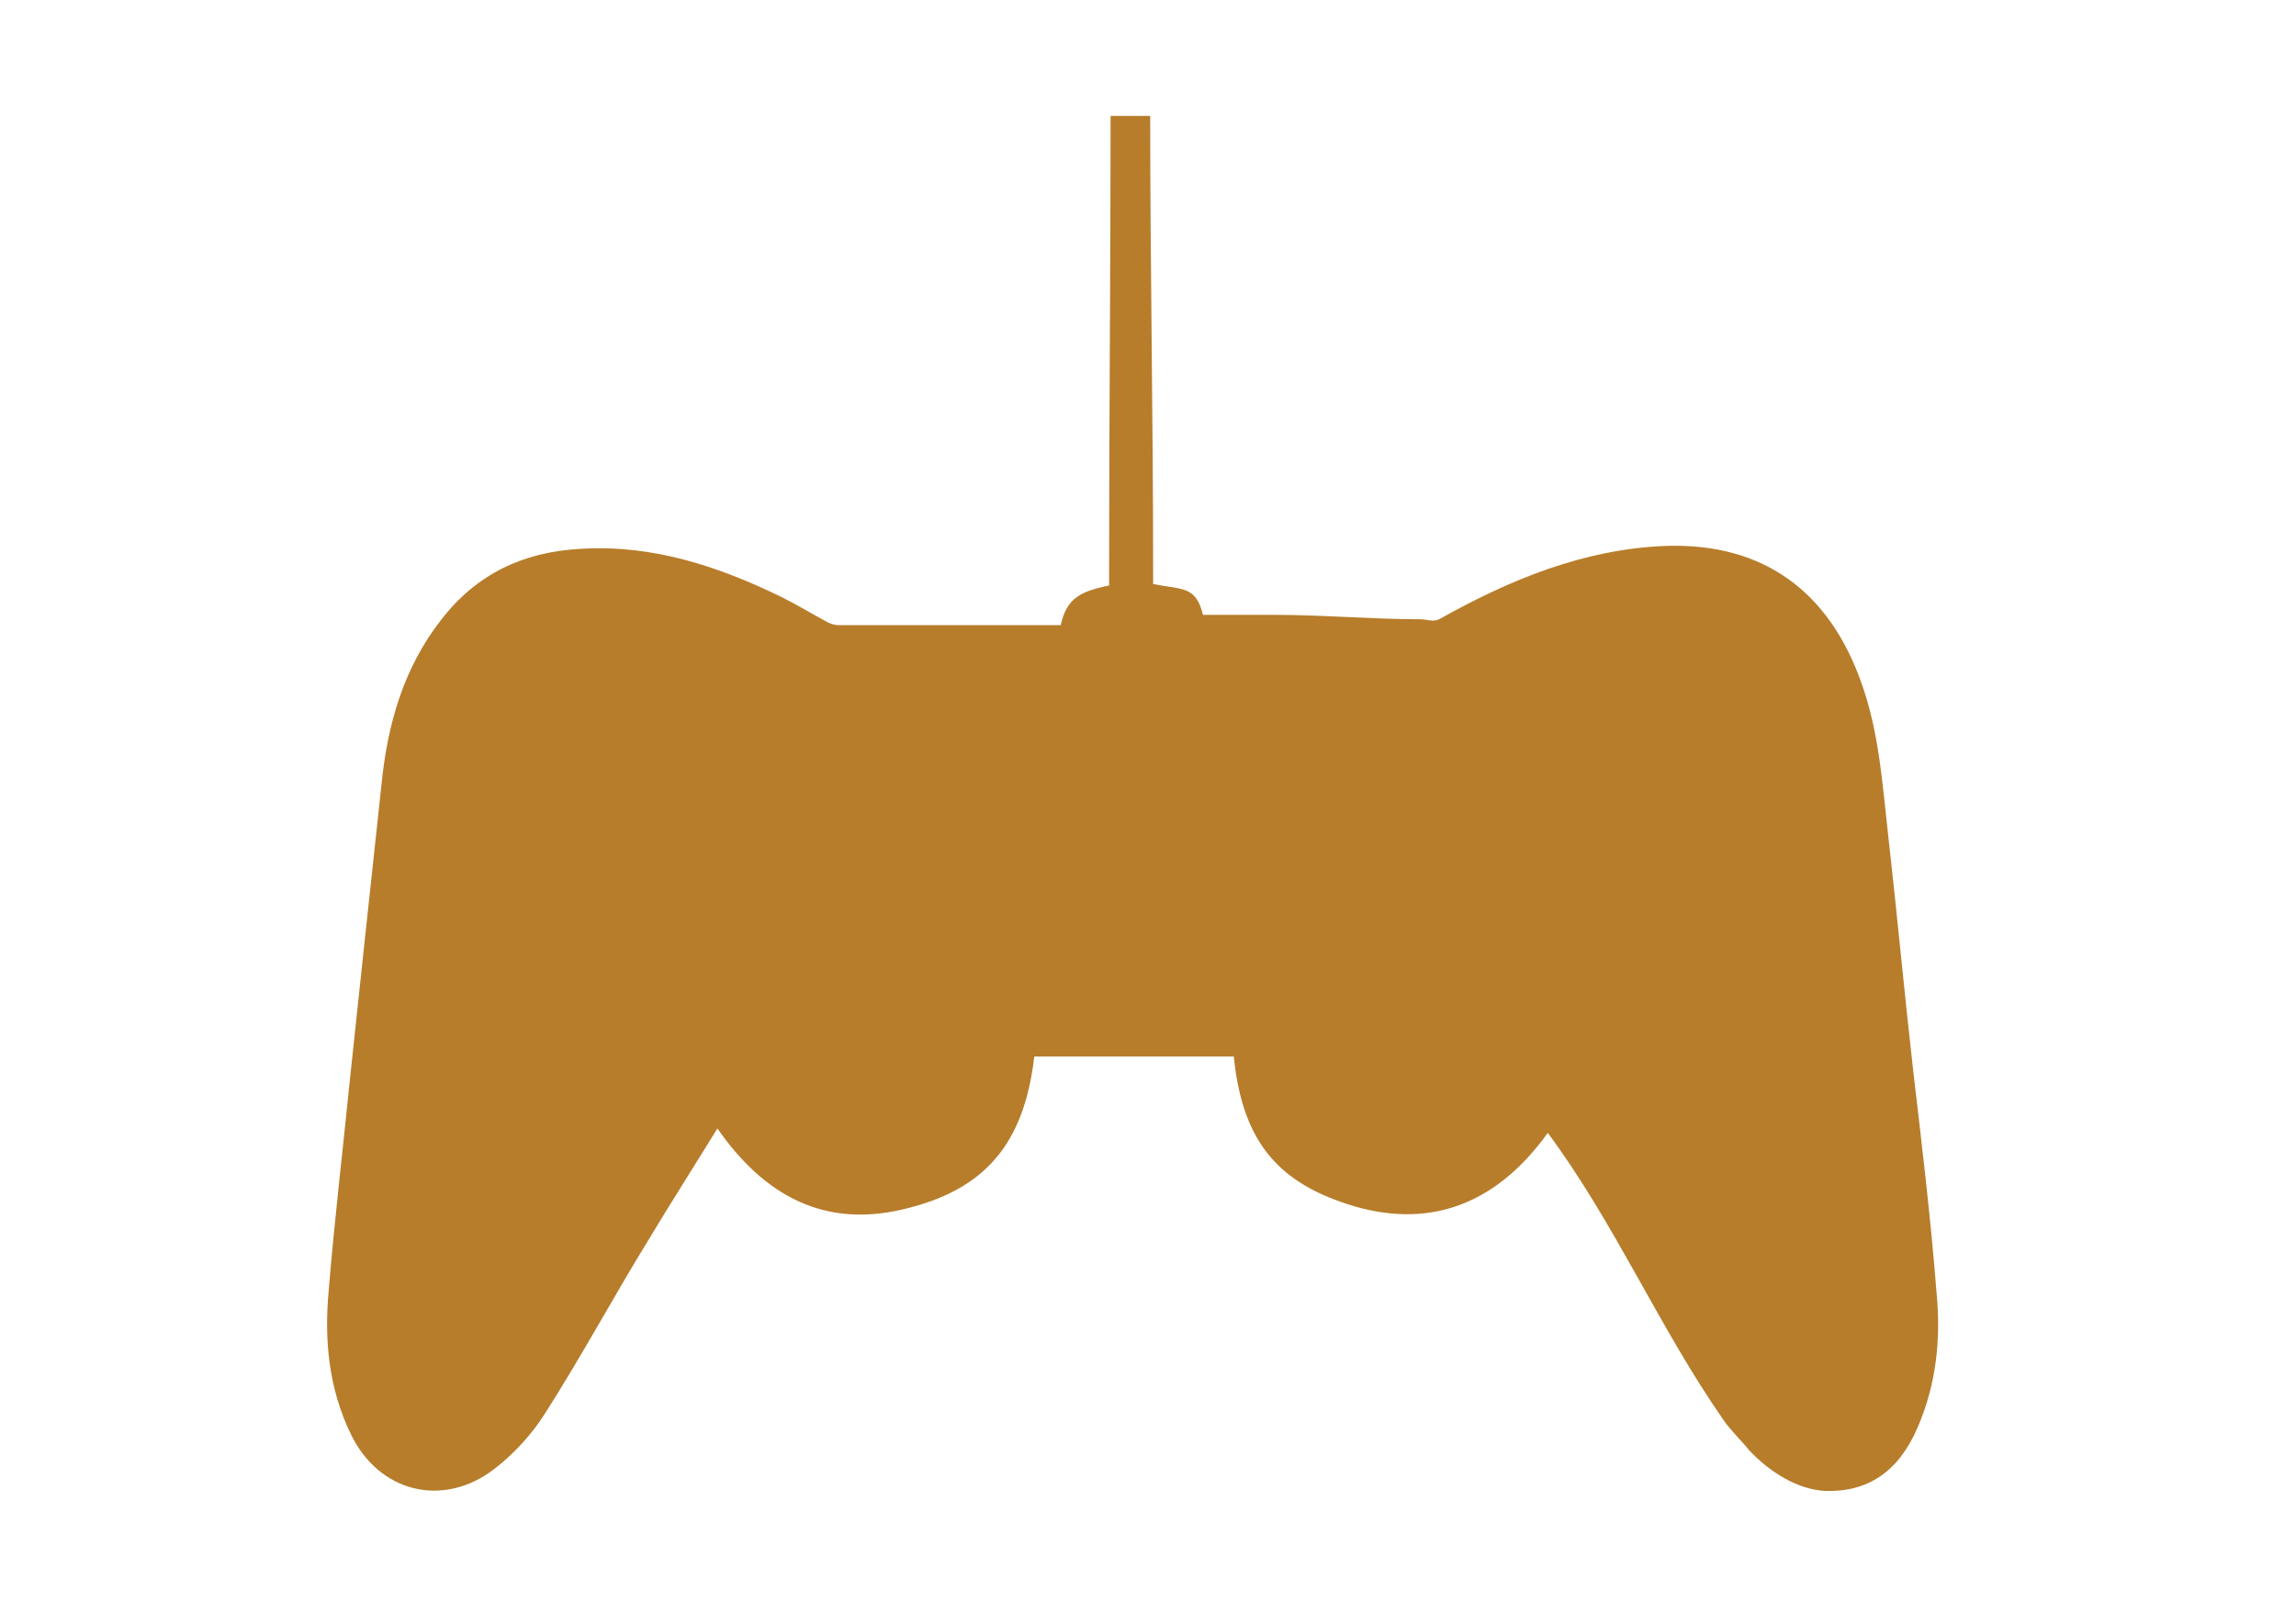 <?xml version="1.0" encoding="utf-8"?>
<!-- Generator: Adobe Illustrator 18.0.0, SVG Export Plug-In . SVG Version: 6.00 Build 0)  -->
<!DOCTYPE svg PUBLIC "-//W3C//DTD SVG 1.1//EN" "http://www.w3.org/Graphics/SVG/1.1/DTD/svg11.dtd">
<svg version="1.1" id="Layer_1" xmlns="http://www.w3.org/2000/svg" xmlns:xlink="http://www.w3.org/1999/xlink" x="0px" y="0px"
	 viewBox="0 0 156.5 110" enable-background="new 0 0 156.5 110" xml:space="preserve">
<path fill="#B77D2B" d="M132,88.1c-0.4-5.1-1-10.1-1.6-15.2c-0.6-5.3-1.1-10.7-1.7-16c-0.4-3.5-0.6-6.9-1.8-10.3
	c-2.2-6.3-6.7-9.6-13.3-9.4c-5.6,0.2-10.7,2.3-15.5,5c-0.4,0.2-0.9,0-1.3,0c-3.3,0-6.6-0.3-9.9-0.3c-1.6,0-3.3,0-4.9,0
	c-0.5-2-1.4-1.7-3.4-2.1c0-0.3,0-0.7,0-1c0-10.4-0.2-20.5-0.2-30.9h-2.7c0,10.3-0.1,20.6-0.1,31c0,0.3,0,0.6,0,1
	c-2,0.4-2.9,0.9-3.3,2.7c-5.1,0-10.1,0-15.2,0c-0.2,0-0.5-0.1-0.7-0.2c-1.1-0.6-2.1-1.2-3.1-1.7c-4.3-2.1-8.8-3.6-13.7-3.3
	c-3.9,0.2-7.1,1.7-9.5,4.8c-2.6,3.3-3.7,7.2-4.1,11.3c-0.7,6.5-1.4,13-2.1,19.6c-0.5,5-1.1,10-1.5,14.9c-0.3,3.3,0,6.6,1.5,9.7
	c1.9,4,6.3,5.1,9.8,2.4c1.3-1,2.5-2.3,3.4-3.7c2.5-3.9,4.7-8,7.1-11.9c1.5-2.5,3.1-5,4.7-7.6c3.2,4.6,7.3,6.8,12.7,5.5
	c5.5-1.3,8.2-4.4,8.9-10.4c4.6,0,9.1,0,13.6,0c0.6,6,3.2,8.7,8.2,10.2c5.5,1.6,9.9-0.4,13.2-5c4.6,6.2,7.6,13.3,12,19.6
	c0.4,0.6,1.4,1.6,1.7,2c1.4,1.5,3.3,2.7,5.2,2.8c2.9,0.1,5-1.3,6.3-4.3C132,94.3,132.3,91.2,132,88.1z"/>
</svg>
